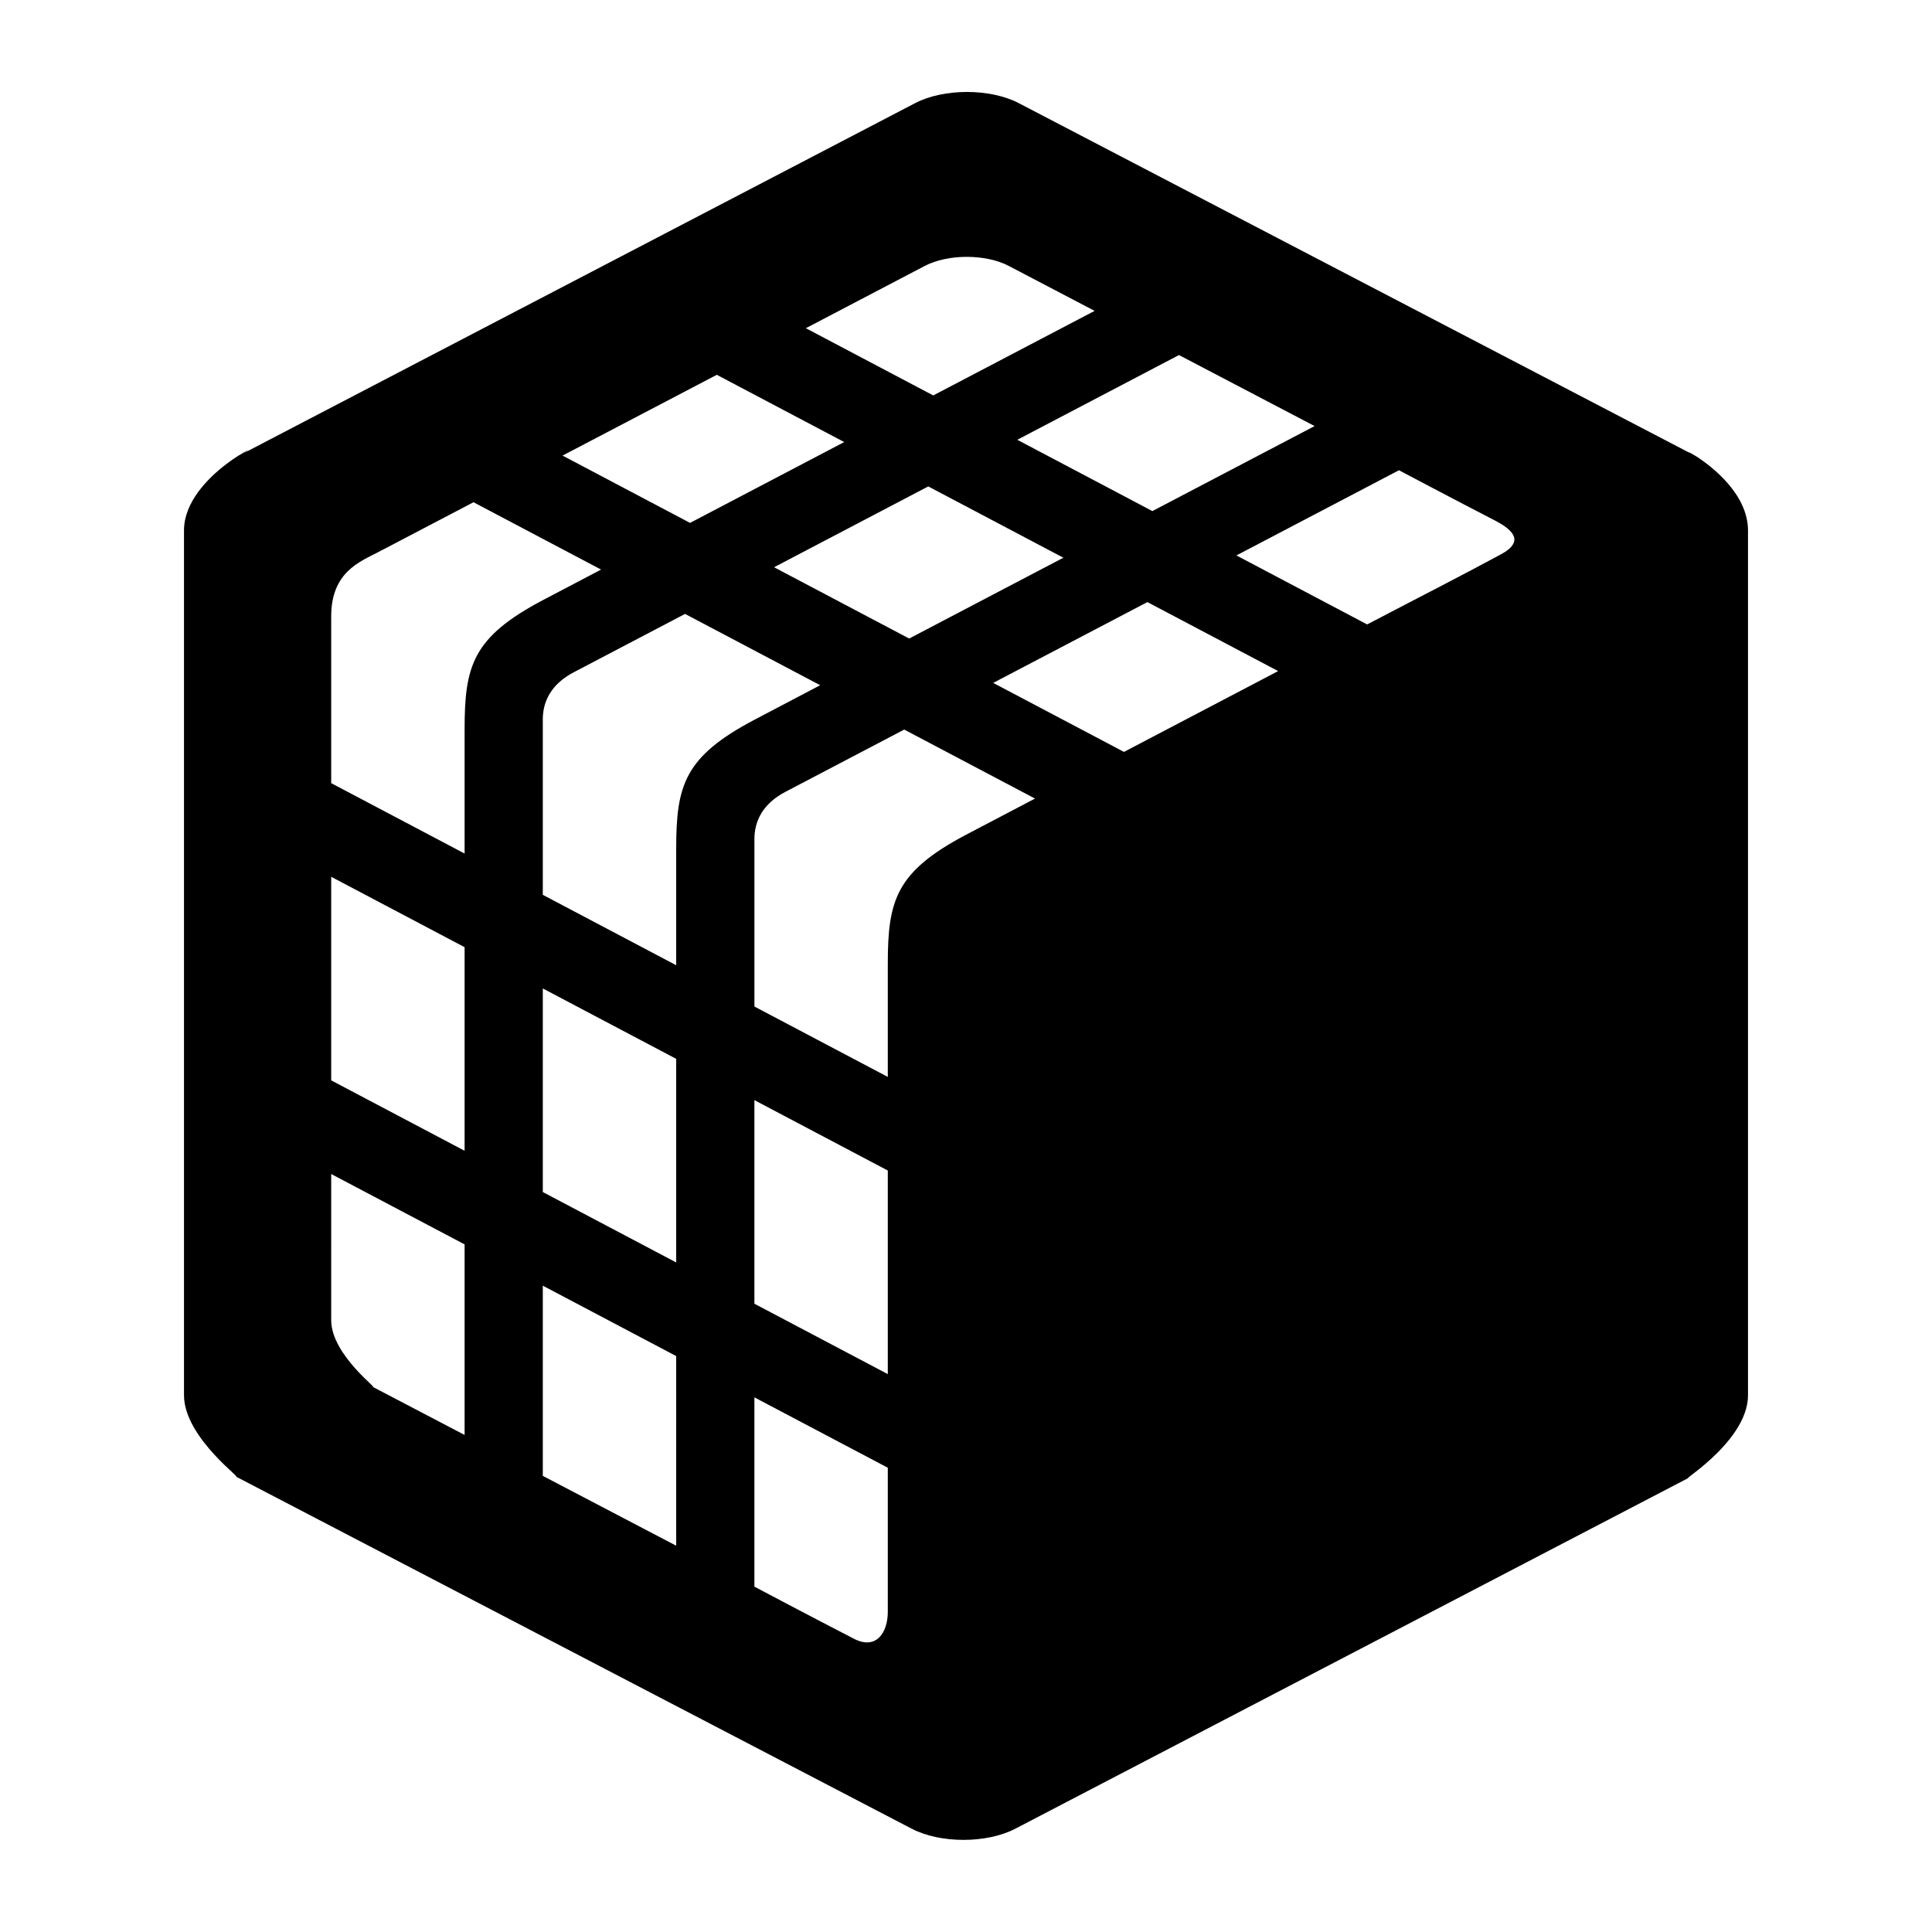 <svg xmlns="http://www.w3.org/2000/svg" width="99.96" height="99.96" viewBox="0 0 420 420">
<defs>
    <style>
      .cls-1 {
        fill-rule: evenodd;
      }
    </style>
  </defs>
  <path id="rubiks_cube" class="cls-1" d="M367.871,320.871L220.72,397.546c-6.219,3.24-16.3,3.24-22.523,0L51.047,320.871C53.812,322.312,40,312.765,40,303.315V115.324C40,103.043,60.489,94.6,51.681,99.188L198.936,22.424c6.224-3.245,16.315-3.245,22.539,0L368.686,99.165c3.448,2.206,11.314,8.261,11.314,16.159V303.315C380,314.024,362.7,323.568,367.871,320.871ZM193,234.11V209.573c0-13.8,1.72-20.038,17-28.1,1.382-.73,6.908-3.63,15-7.871l-28.431-15c-15.255,8-24.968,13.086-25.854,13.552-4.828,2.537-6.711,6.267-6.711,10.241v36.417Zm-29,5.048v44.258l29,15.305V254.463Zm80.341-75.7,33.517-17.569-28.423-15-33.52,17.567ZM193,319.073l-29-15.3v41.15s13.04,6.911,21.666,11.34c4.879,2.5,7.334-1.419,7.334-5.868V319.073Zm-75-39.581v41.351l29,15.179V294.8Zm29-5.048V230.186l-29-15.305v44.258Zm-29-79.916,29,15.305v-25.26c0-13.8,1.72-20.038,17-28.1,1.779-.939,6.81-3.581,14.305-7.512l-29.379-15.5c-14.309,7.5-23.361,12.244-24.215,12.693-4.828,2.537-6.711,6.267-6.711,10.241v38.14Zm32.011-80.855L183.528,96.1l-27.7-14.62-33.534,17.56Zm18.265,9.64,29.373,15.5c9.754-5.114,21.127-11.075,33.518-17.569l-29.37-15.5Zm82.241-12.208,35.267-18.48L256.3,77.185l-35.15,18.42Zm18.269,9.642,28.422,15c10.714-5.616,20.866-10.777,29.139-15.271,3.521-1.913,4.549-4.276-1.288-7.285-8.482-4.371-20.936-10.963-20.936-10.963ZM80.851,301.4L101,311.945V270.52l-29-15.3V287C72,294.712,83.1,302.575,80.851,301.4ZM101,250.167V205.91L72,190.605v44.257ZM81.366,120.475l0.828-.434C78.185,122.135,72,124.4,72,134v36.252l29,15.3V158.573c0-13.8,1.72-20.038,17-28.1,1.646-.869,6.079-3.2,12.667-6.653l-27.733-14.637-20.739,10.86,0.089-.057c1.282-.7,1.032-0.65,0,0C82.033,120.121,81.739,120.279,81.366,120.475ZM219.324,57.824c-5.057-2.648-13.256-2.648-18.313,0L175.184,71.348l27.695,14.616,35.079-18.382ZM368.683,99.163C366.29,97.913,366.877,98.008,368.683,99.163Zm0.047,0.025-0.044-.023,0,0Z"/>
</svg>
